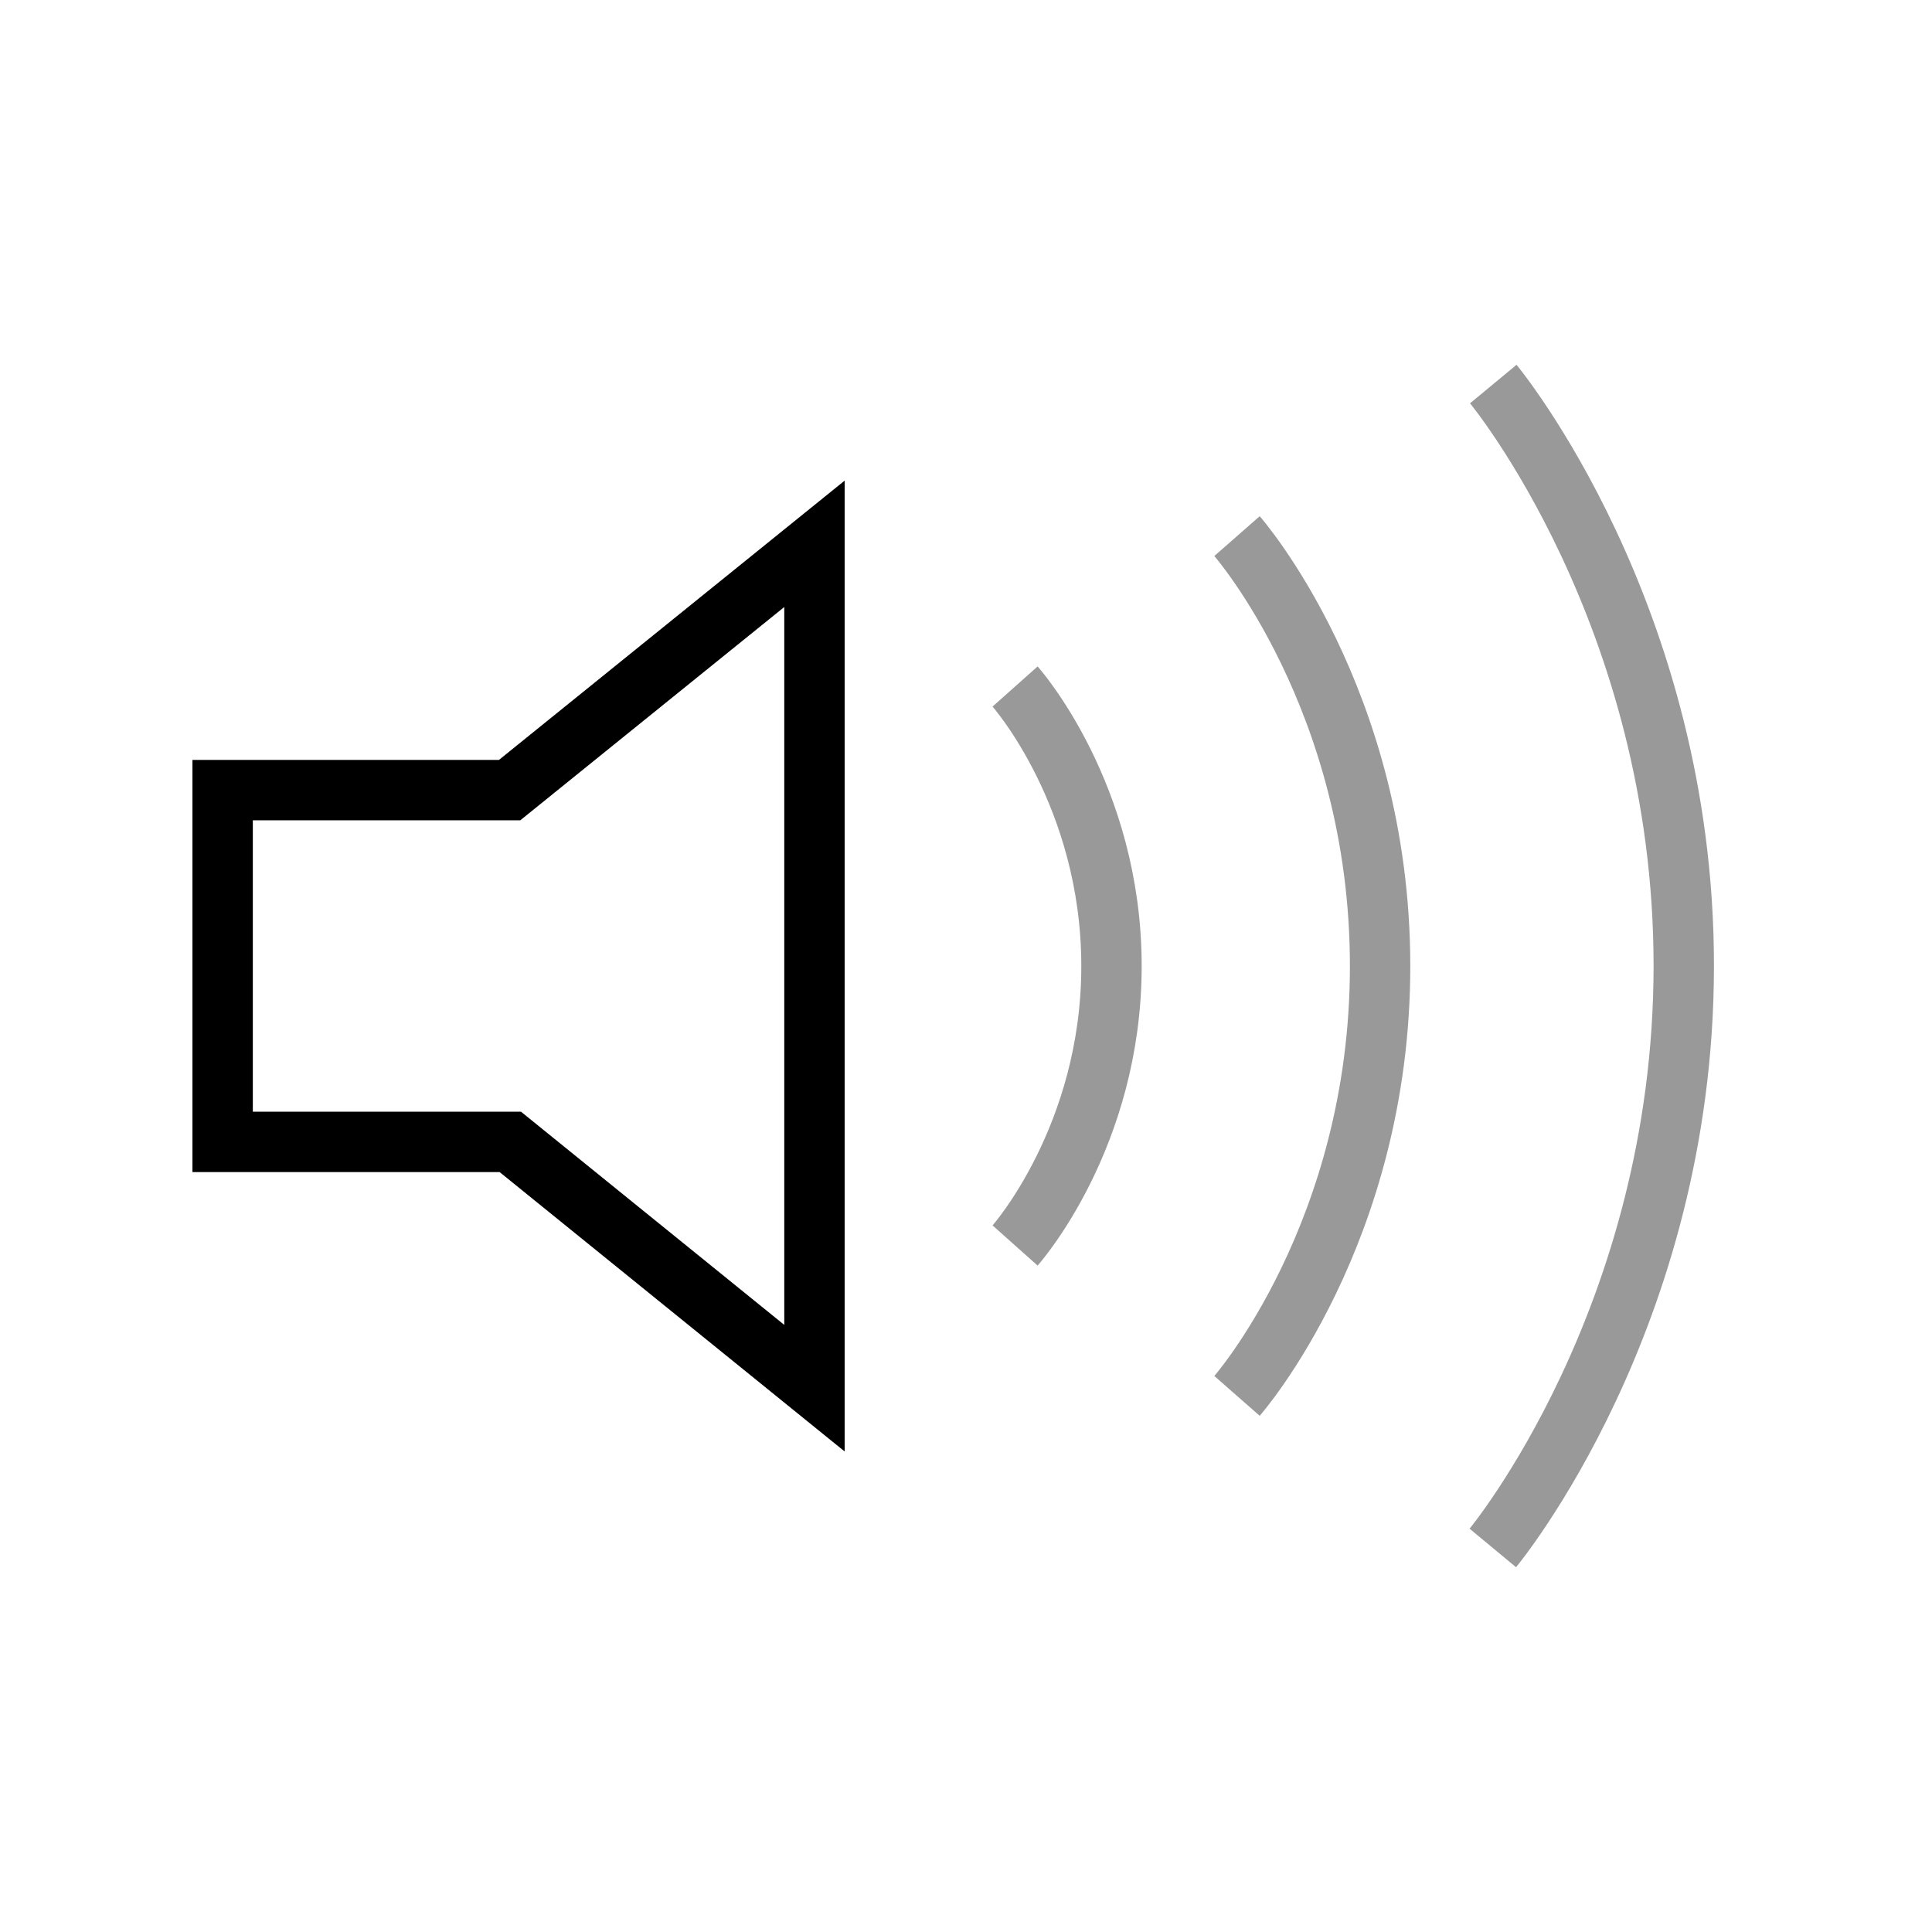 <?xml version="1.0" encoding="UTF-8" standalone="no"?>
<svg
   width="512"
   height="512"
   style="enable-background:new 0 0 512 512"
   xml:space="preserve"
   version="1.1"
   id="svg23100"
   sodipodi:docname="ios-sound-indicator-off.svg"
   inkscape:version="1.2.2 (b0a8486541, 2022-12-01)"
   xmlns:inkscape="http://www.inkscape.org/namespaces/inkscape"
   xmlns:sodipodi="http://sodipodi.sourceforge.net/DTD/sodipodi-0.dtd"
   xmlns="http://www.w3.org/2000/svg"
   xmlns:svg="http://www.w3.org/2000/svg"><defs
     id="defs23104" /><sodipodi:namedview
     id="namedview23102"
     pagecolor="#ffffff"
     bordercolor="#000000"
     borderopacity="0.25"
     inkscape:showpageshadow="2"
     inkscape:pageopacity="0.0"
     inkscape:pagecheckerboard="0"
     inkscape:deskcolor="#d1d1d1"
     showgrid="false"
     inkscape:zoom="1.1476675"
     inkscape:cx="141.59154"
     inkscape:cy="270.54875"
     inkscape:window-width="1920"
     inkscape:window-height="1023"
     inkscape:window-x="0"
     inkscape:window-y="33"
     inkscape:window-maximized="1"
     inkscape:current-layer="svg23100"
     showguides="true"><sodipodi:guide
       position="255.996,515.526"
       orientation="1,0"
       id="guide47391"
       inkscape:locked="false" /></sodipodi:namedview><path
     style="fill:none;stroke:#000000;stroke-width:16;stroke-linecap:butt;paint-order:markers fill stroke;stop-color:#000000;opacity:0.4"
     d="m 395.737,101.776 c 0,0 50.518,61.012 50.479,154.247 -0.038,93.235 -50.605,154.2 -50.605,154.2"
     id="path39542"
     sodipodi:nodetypes="czc" /><path
     style="fill:none;stroke:#000000;stroke-width:16;stroke-linecap:butt;paint-order:markers fill stroke;stop-color:#000000;opacity:0.4"
     d="m 327.821,142.074 c 0,0 37.92,43.218 37.92,113.949 0,70.731 -37.92,113.903 -37.92,113.903"
     id="path39909"
     sodipodi:nodetypes="czc" /><path
     style="fill:none;stroke:#000000;stroke-width:16;stroke-linecap:butt;paint-order:markers fill stroke;stop-color:#000000;opacity:0.4"
     d="m 269.006,181.933 c 0,0 25.55,28.693 25.55,74.089 0,45.397 -25.55,74.046 -25.55,74.046"
     id="path39911"
     sodipodi:nodetypes="czc" /><path
     style="fill:none;stroke:#000000;stroke-width:16;stroke-linecap:square;stroke-dasharray:none;stroke-opacity:1;paint-order:markers fill stroke;stop-color:#000000"
     d="M 59.002,209.383 H 135.059 L 215.841,144.119 V 367.881 L 135.241,302.617 H 59.002 Z"
     id="path18703"
     sodipodi:nodetypes="ccccccc" /></svg>
